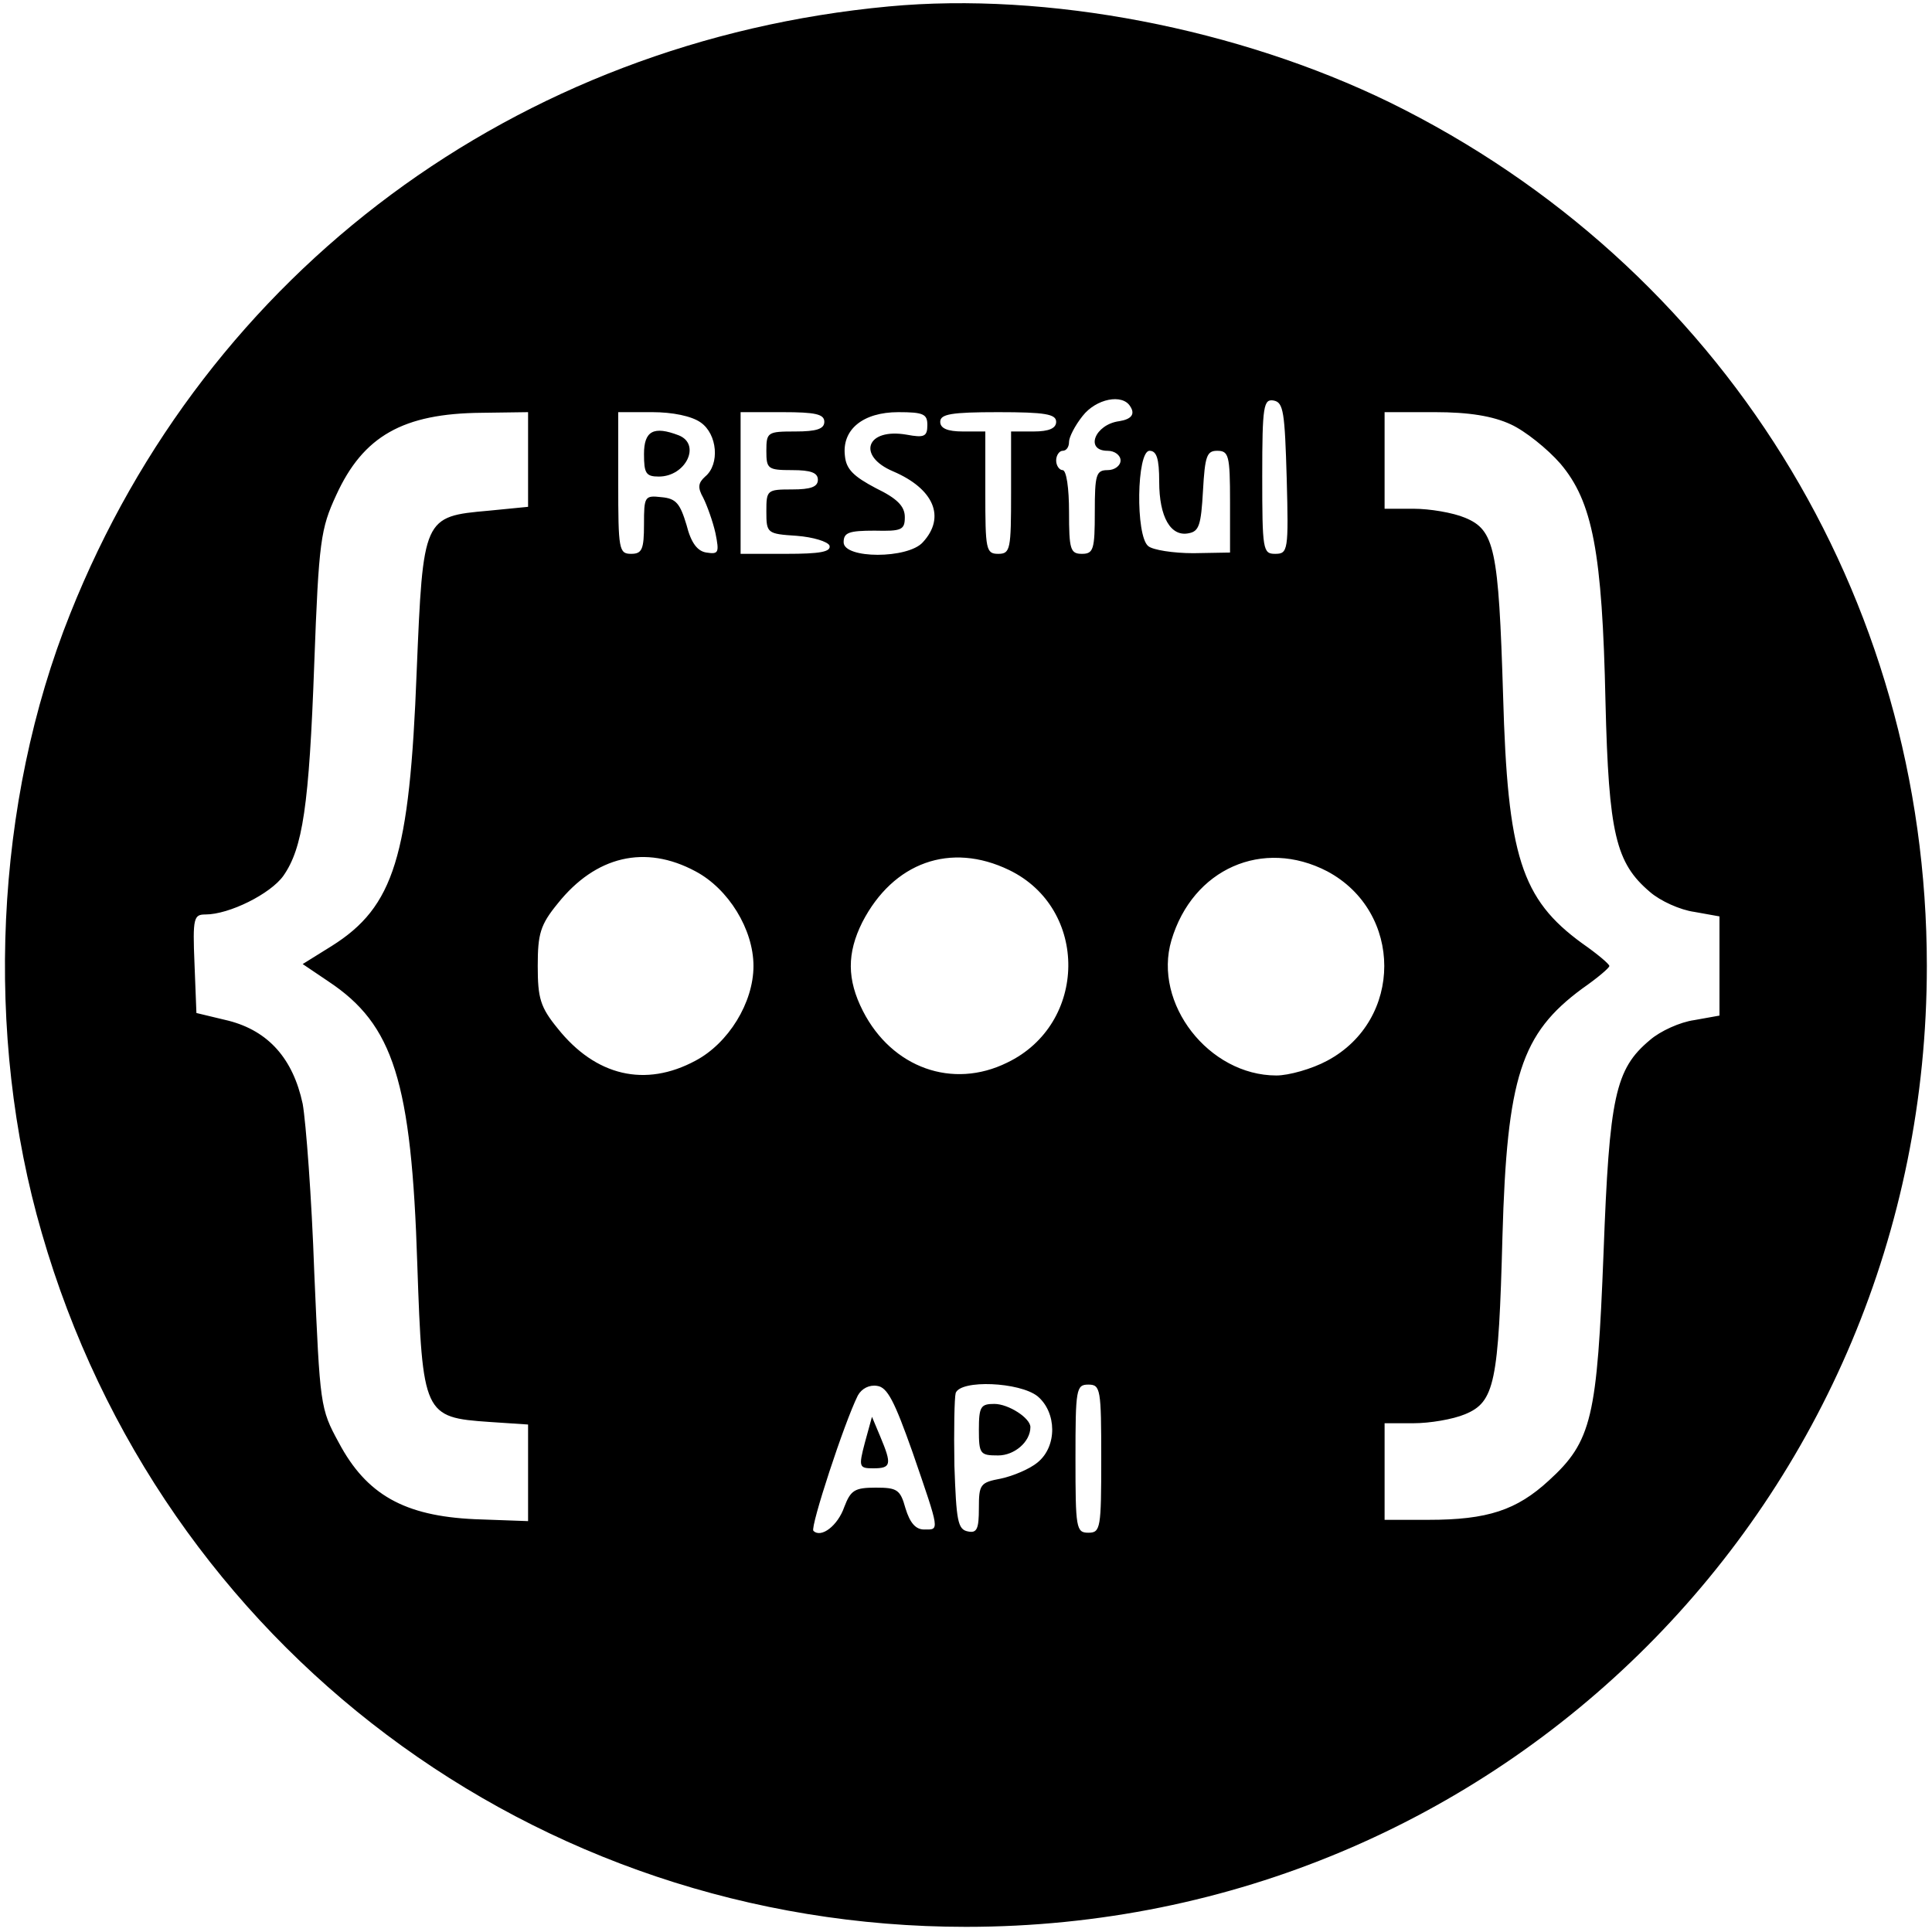 <?xml version="1.0" standalone="no"?>
<!DOCTYPE svg PUBLIC "-//W3C//DTD SVG 20010904//EN"
 "http://www.w3.org/TR/2001/REC-SVG-20010904/DTD/svg10.dtd">
<svg version="1.0" xmlns="http://www.w3.org/2000/svg"
 width="300pt" height="300pt" viewBox="0 0 300 300"
 preserveAspectRatio="xMidYMid meet">

<g transform="translate(0,300) scale(0.1,-0.1)"
fill="#000000" stroke="none">
<path d="M1380 2990 c-578 -54 -1059 -411 -1271 -943 -117 -292 -134 -653 -44
-962 185 -641 765 -1077 1435 -1077 829 0 1492 663 1492 1492 0 576 -319 1088
-834 1341 -236 115 -532 172 -778 149z m375 -621 c8 -12 2 -20 -17 -23 -38 -5
-54 -46 -18 -46 11 0 20 -7 20 -15 0 -8 -9 -15 -20 -15 -18 0 -20 -7 -20 -65
0 -58 -2 -65 -20 -65 -18 0 -20 7 -20 65 0 37 -4 65 -10 65 -5 0 -10 7 -10 15
0 8 5 15 10 15 6 0 10 6 10 14 0 7 9 25 21 40 21 27 62 35 74 15z m243 -112
c3 -112 2 -117 -18 -117 -19 0 -20 6 -20 121 0 109 2 120 18 117 15 -3 17 -18
20 -121z m-1178 29 l0 -73 -61 -6 c-102 -9 -102 -10 -112 -250 -11 -287 -35
-365 -132 -426 l-45 -28 40 -27 c101 -67 129 -155 138 -440 8 -233 10 -237
112 -244 l60 -4 0 -75 0 -75 -83 3 c-109 5 -168 38 -211 119 -29 53 -29 58
-38 264 -4 116 -13 234 -18 262 -15 70 -53 113 -115 129 l-50 12 -3 77 c-3 71
-1 76 17 76 37 0 101 32 121 60 30 43 40 108 48 330 7 190 10 209 34 261 42
92 104 127 226 128 l72 1 0 -74z m268 58 c26 -18 30 -65 7 -84 -11 -10 -12
-17 -3 -33 6 -12 15 -37 19 -55 6 -30 5 -33 -14 -30 -14 2 -24 15 -31 43 -10
33 -16 41 -39 43 -26 3 -27 1 -27 -42 0 -39 -3 -46 -20 -46 -19 0 -20 7 -20
110 l0 110 53 0 c31 0 61 -6 75 -16z m192 1 c0 -11 -12 -15 -45 -15 -43 0 -45
-1 -45 -30 0 -28 2 -30 40 -30 29 0 40 -4 40 -15 0 -11 -11 -15 -40 -15 -39 0
-40 -1 -40 -34 0 -34 1 -35 47 -38 26 -2 48 -9 51 -15 3 -10 -15 -13 -67 -13
l-71 0 0 110 0 110 65 0 c51 0 65 -3 65 -15z m160 -5 c0 -18 -5 -20 -32 -15
-63 11 -78 -33 -21 -57 63 -27 82 -71 46 -110 -23 -26 -123 -26 -123 0 0 15 8
18 48 18 42 -1 47 1 47 21 0 17 -12 29 -45 45 -34 18 -46 29 -48 50 -5 41 28
68 83 68 39 0 45 -3 45 -20z m200 5 c0 -10 -11 -15 -35 -15 l-35 0 0 -95 c0
-88 -1 -95 -20 -95 -19 0 -20 7 -20 95 l0 95 -35 0 c-24 0 -35 5 -35 15 0 12
17 15 90 15 73 0 90 -3 90 -15z m706 -4 c22 -10 57 -38 77 -61 50 -59 65 -137
70 -370 5 -205 16 -250 69 -295 16 -14 47 -28 69 -31 l39 -7 0 -77 0 -77 -39
-7 c-22 -3 -53 -17 -69 -31 -54 -45 -63 -88 -72 -330 -10 -256 -18 -293 -85
-354 -50 -46 -95 -61 -187 -61 l-68 0 0 75 0 75 45 0 c25 0 61 6 80 14 46 19
52 49 58 276 7 248 29 315 124 385 23 16 42 32 42 35 0 3 -19 19 -42 35 -95
69 -116 136 -123 385 -7 228 -13 257 -59 276 -19 8 -55 14 -80 14 l-45 0 0 75
0 75 78 0 c53 0 90 -6 118 -19z m-546 -89 c0 -55 18 -86 46 -80 16 3 19 13 22
66 3 54 6 62 22 62 18 0 20 -7 20 -79 l0 -79 -57 -1 c-31 0 -63 5 -70 11 -20
16 -18 148 2 148 11 0 15 -12 15 -48z m-720 -605 c51 -27 90 -90 90 -147 0
-57 -39 -120 -90 -147 -78 -42 -155 -24 -214 50 -27 33 -31 47 -31 97 0 50 4
64 31 97 59 74 136 92 214 50z m487 2 c124 -60 122 -239 -3 -299 -85 -42 -179
-8 -224 80 -25 49 -25 90 -1 138 48 93 137 125 228 81z m494 -2 c118 -63 118
-231 0 -294 -24 -13 -60 -23 -79 -23 -105 0 -192 112 -163 210 33 111 142 159
242 107z m-644 -902 c43 -125 42 -120 18 -120 -13 0 -22 10 -29 33 -8 29 -13
32 -46 32 -33 0 -39 -4 -49 -30 -10 -29 -36 -49 -48 -37 -5 6 48 168 69 210 6
11 18 17 30 15 16 -2 27 -24 55 -103z m194 87 c30 -25 31 -78 0 -103 -12 -10
-38 -21 -57 -25 -32 -6 -34 -9 -34 -46 0 -32 -3 -39 -17 -36 -16 3 -18 17 -21
102 -1 55 0 106 2 113 8 21 99 17 127 -5z m99 -97 c0 -108 -1 -115 -20 -115
-19 0 -20 7 -20 115 0 108 1 115 20 115 19 0 20 -7 20 -115z"/>
<path d="M1000 2295 c0 -30 3 -35 23 -35 42 0 66 50 31 64 -39 15 -54 7 -54
-29z"/>
<path d="M1343 760 c-10 -38 -9 -40 13 -40 28 0 29 6 11 49 l-13 31 -11 -40z"/>
<path d="M1520 780 c0 -38 2 -40 30 -40 25 0 50 21 50 44 0 14 -34 36 -56 36
-21 0 -24 -4 -24 -40z"/>
</g>
</svg>

